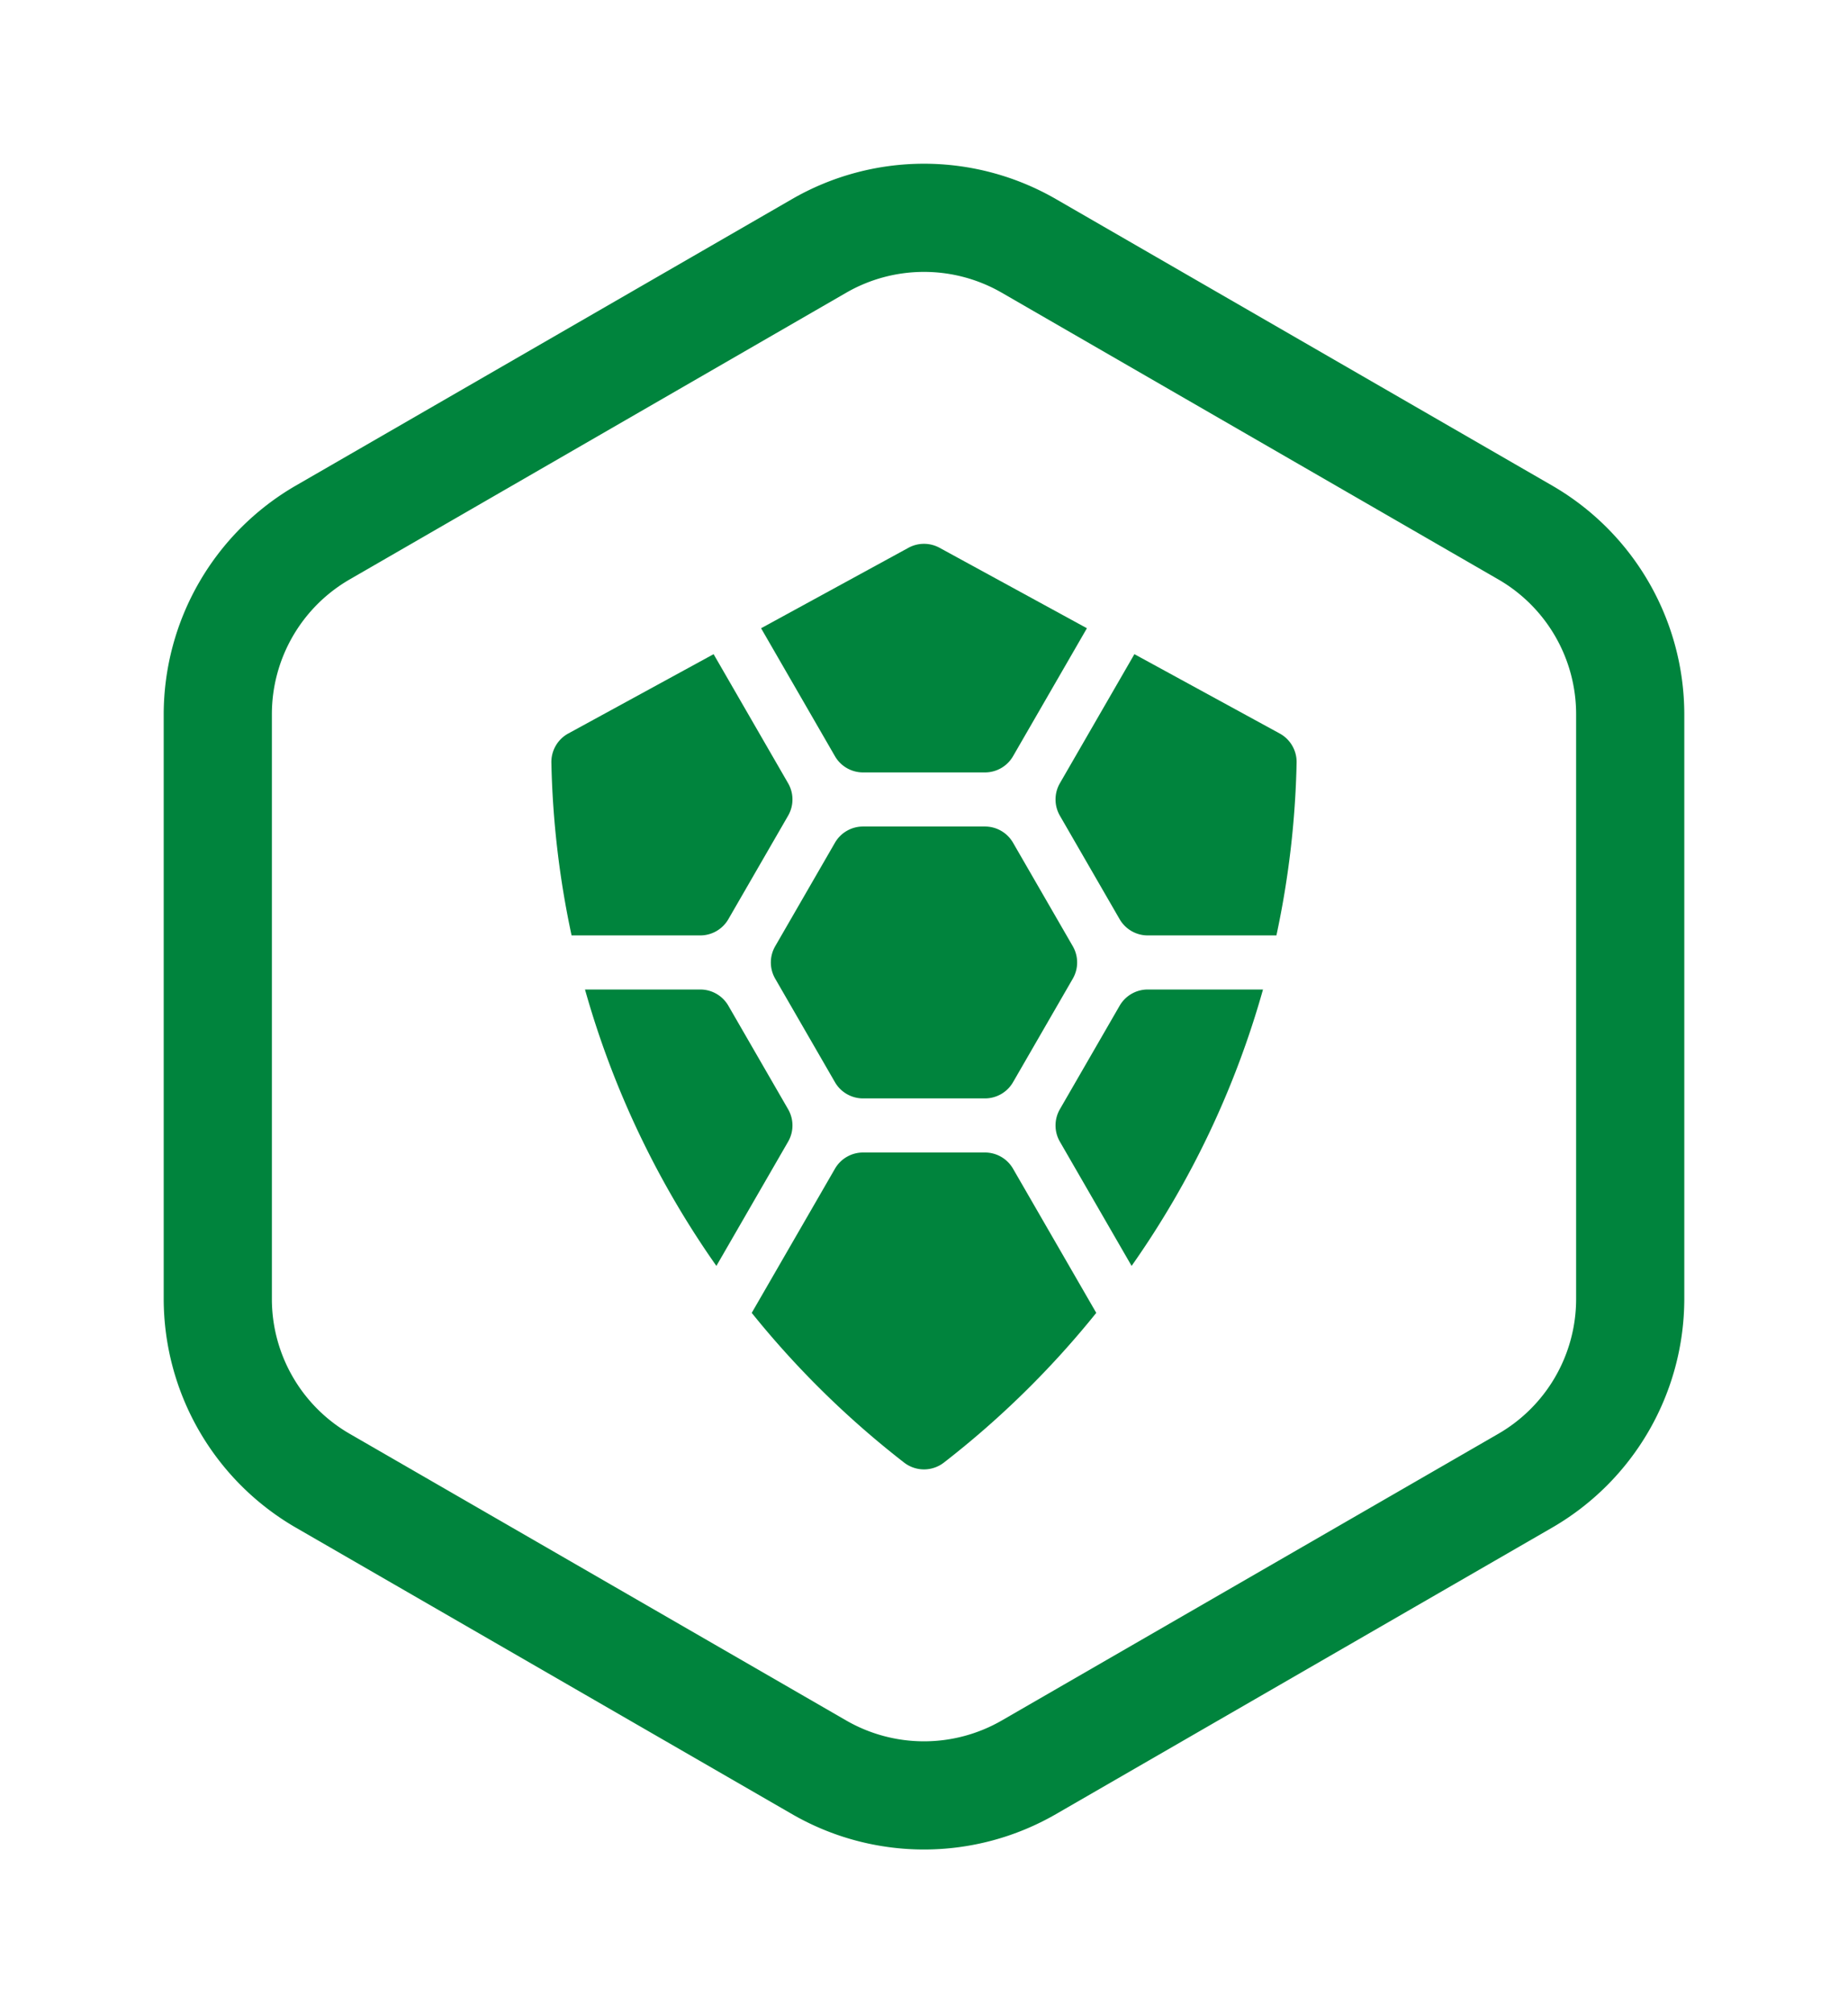 <svg xmlns="http://www.w3.org/2000/svg" viewBox="0 0 683.354 744.389">
  <defs>
    <style>
      .cls-1{fill:#00843d}
    </style>
  </defs>
  <g id="Layer_2" data-name="Layer 2">
    <path class="cls-1" d="M341.677 100.536a57.526 57.526 0 0 1 28.782 7.712L554.036 214.234a57.564 57.564 0 0 1 28.783 49.854v216.213a57.564 57.564 0 0 1-28.783 49.854L370.459 636.141a57.563 57.563 0 0 1-57.564 0L129.318 530.154a57.566 57.566 0 0 1-28.783-49.854V264.088a57.566 57.566 0 0 1 28.783-49.854l183.576-105.986a57.526 57.526 0 0 1 28.782-7.712m0-40A97.694 97.694 0 0 0 292.894 73.607L109.319 179.593A97.835 97.835 0 0 0 60.535 264.088v216.213a97.835 97.835 0 0 0 48.784 84.495l183.575 105.986a97.563 97.563 0 0 0 97.564-0l183.577-105.986a97.833 97.833 0 0 0 48.784-84.495V264.088a97.834 97.834 0 0 0-48.785-84.496L390.459 73.607a97.691 97.691 0 0 0-48.782-13.071z"/>
    <path class="cls-1" d="M319.139 406.138a11.999 11.999 0 0 1-10.392-6l-22.094-38.268a12 12 0 0 1 0-12l22.094-38.267a11.999 11.999 0 0 1 10.392-6h45.072a11.999 11.999 0 0 1 10.392 6l22.094 38.267a12 12 0 0 1 0 12l-22.094 38.268a11.999 11.999 0 0 1-10.392 6zM258.941 345.872a11.999 11.999 0 0 0 10.392-6l22.094-38.268a12 12 0 0 0 0-12l-27.554-47.725-53.736 29.335a12.013 12.013 0 0 0-6.25 10.799 337.296 337.296 0 0 0 7.471 63.858zM424.41 345.872a11.999 11.999 0 0 1-10.392-6l-22.094-38.268a12 12 0 0 1 0-12l27.554-47.725 53.735 29.335a12.011 12.011 0 0 1 6.249 10.799 337.304 337.304 0 0 1-7.469 63.858zM347.426 202.546a12.002 12.002 0 0 0-11.5 0l-54.493 29.748 27.315 47.312a11.999 11.999 0 0 0 10.393 6h45.07a11.999 11.999 0 0 0 10.393-6l27.315-47.312zM216.32 365.872a335.123 335.123 0 0 0 48.588 102.201l26.52-45.934a12 12 0 0 0 0-12l-22.094-38.268a11.999 11.999 0 0 0-10.392-6zM467.033 365.872a335.13 335.13 0 0 1-48.589 102.201l-26.52-45.934a12 12 0 0 1 0-12l22.094-38.268a11.999 11.999 0 0 1 10.392-6zM319.141 426.138a11.999 11.999 0 0 0-10.392 6l-30.773 53.298a338.636 338.636 0 0 0 56.346 55.355 11.999 11.999 0 0 0 14.701.008 338.65 338.65 0 0 0 56.353-55.363l-30.772-53.298a11.999 11.999 0 0 0-10.392-6z"/>
  </g>
</svg>
